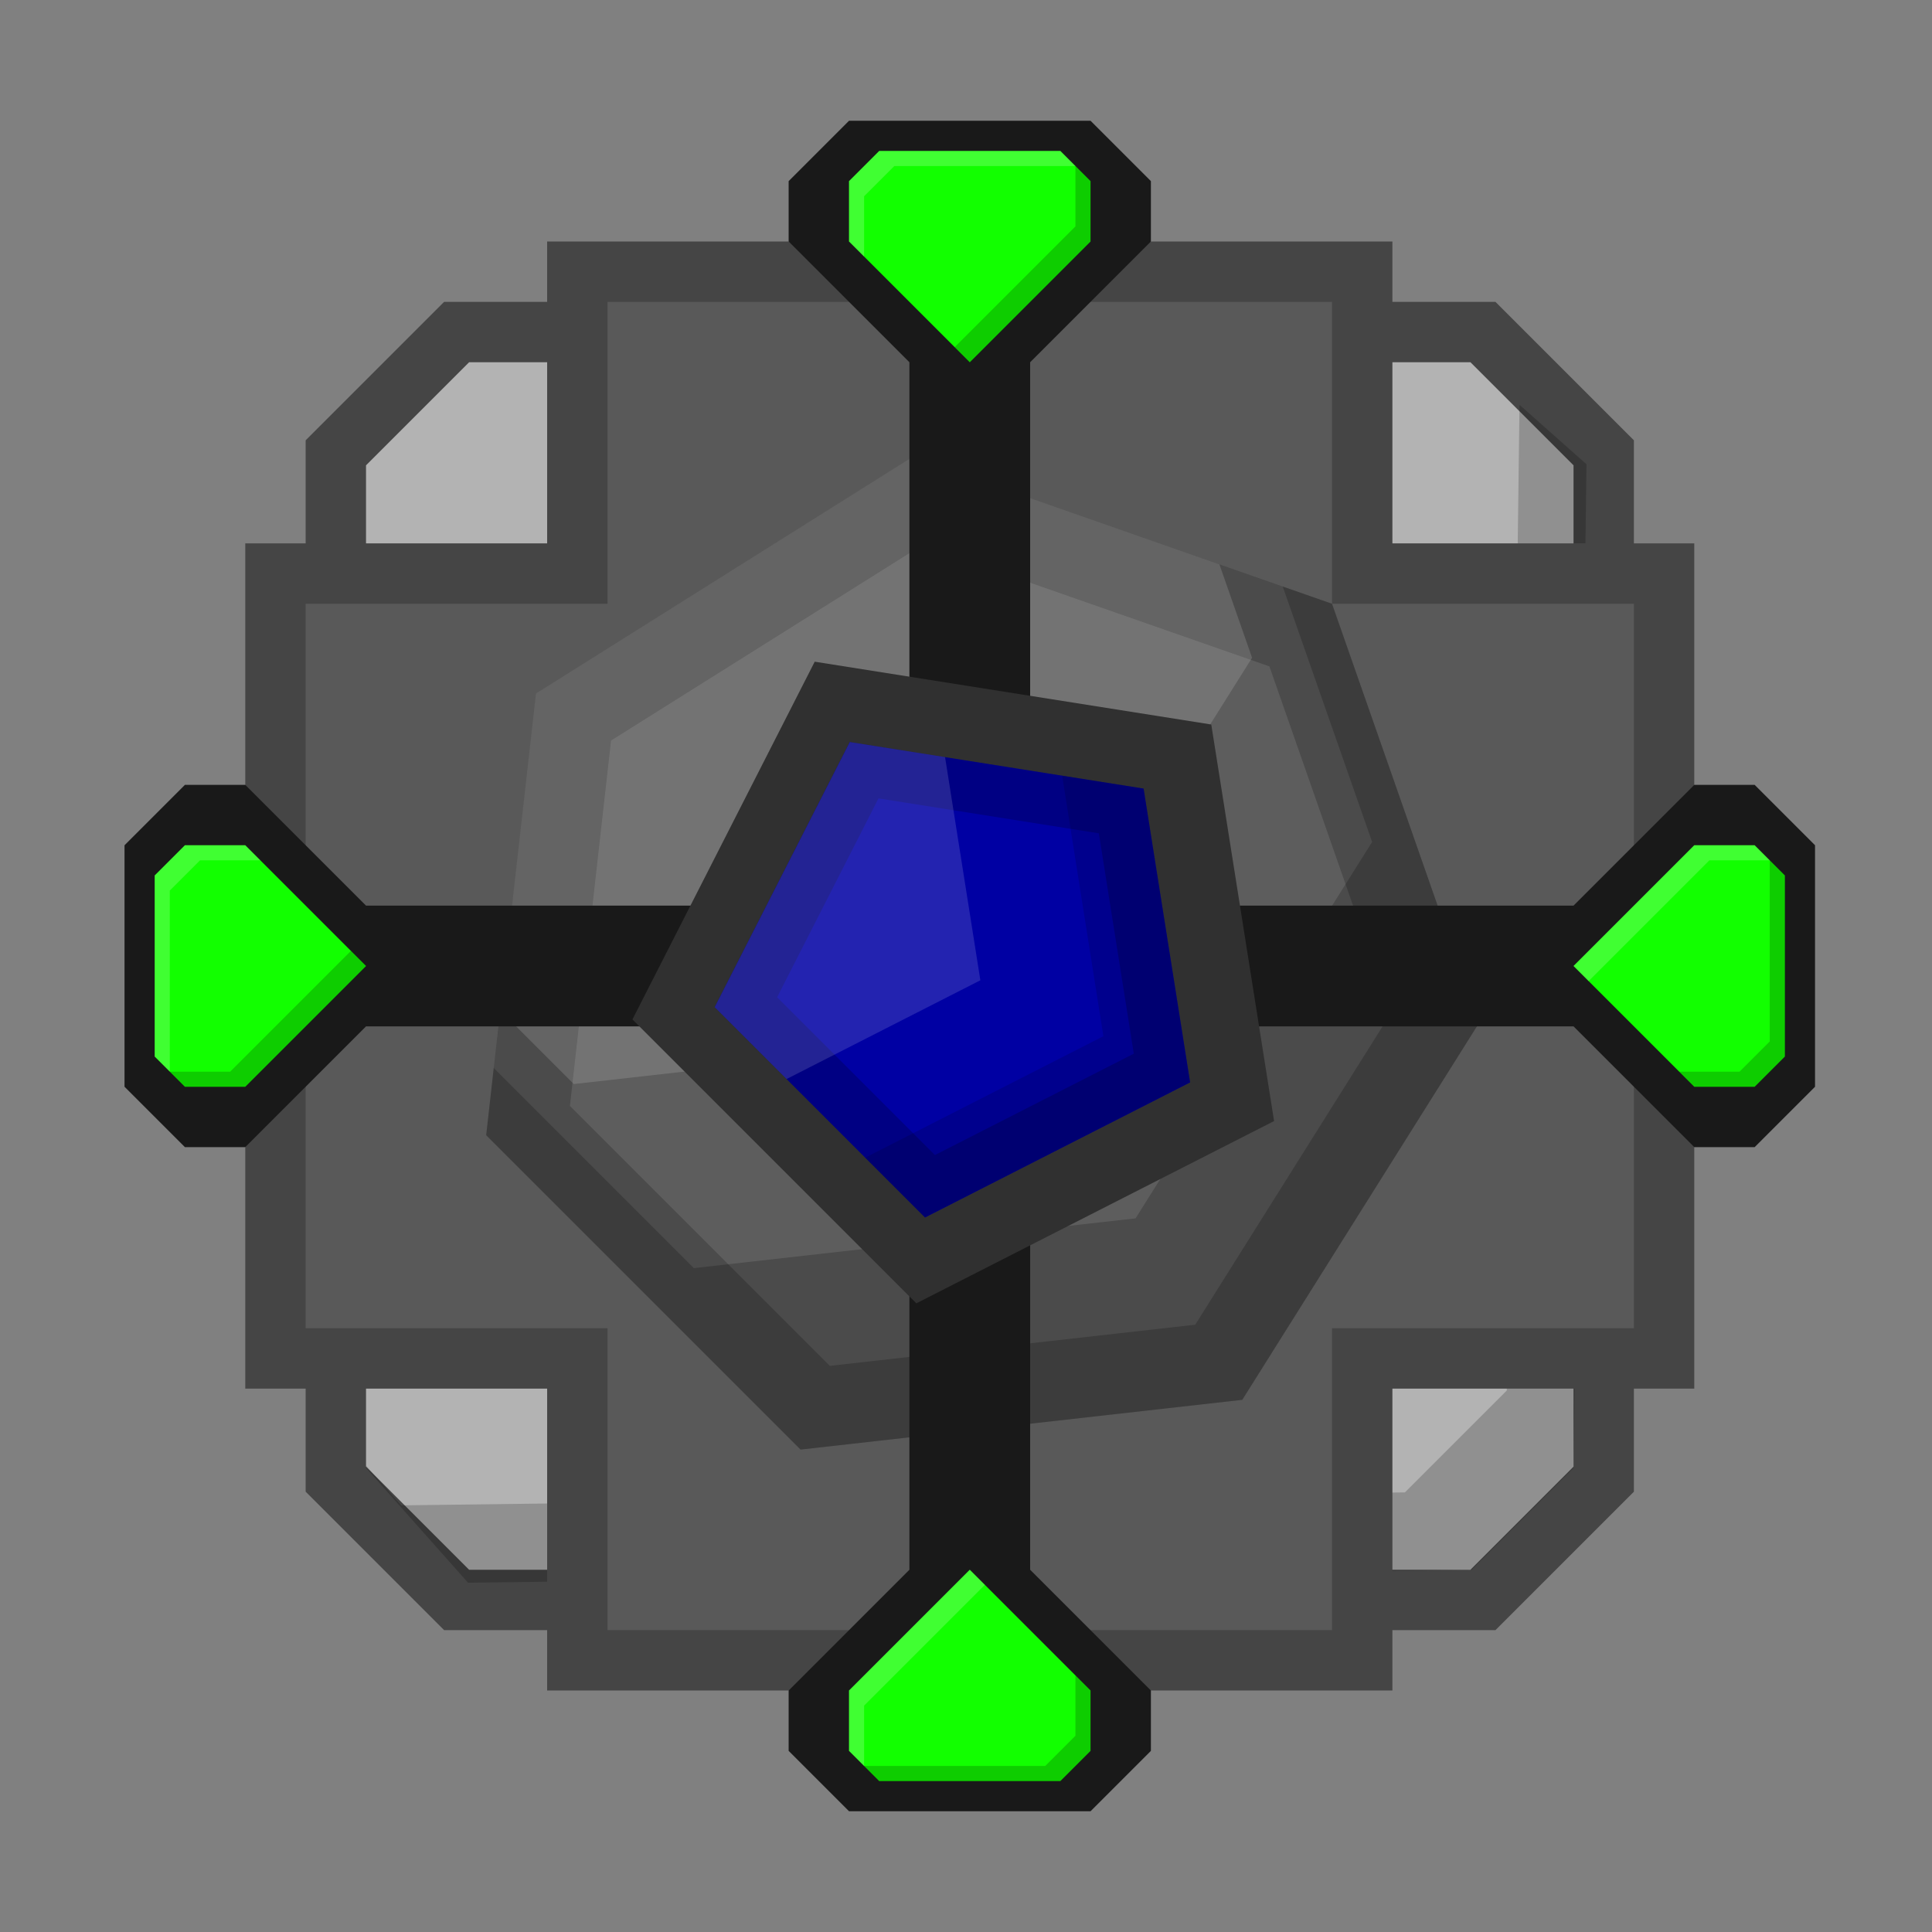 <?xml version="1.0" encoding="UTF-8" standalone="no"?>
<!-- Created with Inkscape (http://www.inkscape.org/) -->

<svg
   xmlns:dc="http://purl.org/dc/elements/1.1/"
   xmlns:cc="http://creativecommons.org/ns#"
   xmlns:rdf="http://www.w3.org/1999/02/22-rdf-syntax-ns#"
   xmlns:svg="http://www.w3.org/2000/svg"
   xmlns="http://www.w3.org/2000/svg"
   xmlns:sodipodi="http://sodipodi.sourceforge.net/DTD/sodipodi-0.dtd"
   xmlns:inkscape="http://www.inkscape.org/namespaces/inkscape"
   width="512"
   height="512"
   id="svg2"
   version="1.1"
   inkscape:version="0.48.4 r9939"
   sodipodi:docname="AtomicCore.svg">
  <rect width="100%" height="100%" fill="#808080" stroke="none"/>
  <defs
     id="defs4" />
  <sodipodi:namedview
     id="base"
     pagecolor="#ffffff"
     bordercolor="#666666"
     borderopacity="1.0"
     inkscape:pageopacity="0.0"
     inkscape:pageshadow="2"
     inkscape:zoom="0.5"
     inkscape:cx="331.62431"
     inkscape:cy="214.4158"
     inkscape:document-units="px"
     inkscape:current-layer="layer1"
     showgrid="false"
     showguides="true"
     inkscape:window-width="1301"
     inkscape:window-height="744"
     inkscape:window-x="65"
     inkscape:window-y="24"
     inkscape:window-maximized="1">
    <inkscape:grid
       type="xygrid"
       id="grid2998"
       empspacing="8"
       visible="true"
       enabled="true"
       snapvisiblegridlinesonly="true" />
  </sodipodi:namedview>
  <g
     inkscape:label="Layer 1"
     inkscape:groupmode="layer"
     id="layer1"
     transform="translate(0,-540.362)">
    <path
       style="color:#000000;fill:#b3b3b3;fill-opacity:1;fill-rule:nonzero;stroke:#454545;stroke-width:16;stroke-linejoin:miter;stroke-miterlimit:4;stroke-opacity:1;stroke-dasharray:none;marker:none;visibility:visible;display:inline;overflow:visible;enable-background:accumulate"
       d="m 121,628.362 272,0 32,32 0,272 -32,32 -272,0 -32,-32 0,-272 z"
       id="rect4120"
       inkscape:connector-curvature="0"
       sodipodi:nodetypes="ccccccccc" />
    <path
       style="color:#000000;fill:#000000;fill-opacity:0.196;fill-rule:nonzero;stroke:none;stroke-width:16;marker:none;visibility:visible;display:inline;overflow:visible;enable-background:accumulate"
       d="M 402.688 107.281 L 399.312 368.5 L 372.312 395.5 L 106.375 398.938 L 97 388.406 L 97 389 L 124.031 419.438 L 390 416 L 417 389 L 420.438 123.031 L 402.688 107.281 z "
       transform="translate(0,540.362)"
       id="rect4120-8" />
    <path
       style="color:#000000;fill:#595959;fill-opacity:1;fill-rule:nonzero;stroke:#454545;stroke-width:16;stroke-linecap:butt;stroke-linejoin:miter;stroke-miterlimit:4;stroke-opacity:1;stroke-dasharray:none;stroke-dashoffset:0;marker:none;visibility:visible;display:inline;overflow:visible;enable-background:accumulate"
       d="m 153,612.362 0,80 -80,0 0,208 80,0 0,80 208,0 0,-80 80,0 0,-208 -80,0 0,-80 -208,0 z"
       id="rect4123"
       inkscape:connector-curvature="0" />
    <path
       sodipodi:type="star"
       style="color:#000000;fill:#5d5d5d;fill-opacity:1;fill-rule:nonzero;stroke:none;stroke-width:20;marker:none;visibility:visible;display:inline;overflow:visible;enable-background:accumulate"
       id="path4035"
       sodipodi:sides="7"
       sodipodi:cx="256"
       sodipodi:cy="256"
       sodipodi:r1="135.7645"
       sodipodi:r2="122.31959"
       sodipodi:arg1="-0.78539816"
       sodipodi:arg2="-0.33659921"
       inkscape:flatsided="true"
       inkscape:rounded="0"
       inkscape:randomized="0"
       d="m 352,160 38.911,111.201 -62.68,99.754 -117.071,13.191 -83.306,-83.306 13.191,-117.071 99.754,-62.68 z"
       transform="translate(1,540.362)"
       inkscape:transform-center-x="-3.3824965"
       inkscape:transform-center-y="-3.3824965" />
    <path
       style="color:#000000;fill:#000000;fill-opacity:0.196;fill-rule:nonzero;stroke:none;stroke-width:20;marker:none;visibility:visible;display:inline;overflow:visible;enable-background:accumulate"
       d="m 241.812,661.456 -99.781,62.688 -13.188,117.062 83.312,83.312 117.062,-13.188 62.688,-99.781 L 353,700.362 241.812,661.456 z m 2.625,23.344 91.969,32.156 32.156,91.969 -51.812,82.5 -96.844,10.906 -68.875,-68.875 10.906,-96.844 82.5,-51.812 z"
       id="path4035-7"
       inkscape:connector-curvature="0" />
    <path
       style="color:#000000;fill:#000000;fill-opacity:0.196;fill-rule:nonzero;stroke:none;stroke-width:20;marker:none;visibility:visible;display:inline;overflow:visible;enable-background:accumulate"
       d="m 339.938,695.8 23.688,67.688 -62.688,99.75 -117.062,13.188 -53.031,-53.031 -2,17.812 83.312,83.312 117.062,-13.188 62.688,-99.781 L 353,700.362 l -13.062,-4.562 z"
       id="path4035-3"
       inkscape:connector-curvature="0" />
    <path
       style="color:#000000;fill:#ffffff;fill-opacity:0.137;fill-rule:nonzero;stroke:none;stroke-width:20;marker:none;visibility:visible;display:inline;overflow:visible;enable-background:accumulate"
       d="m 241.812,661.456 -99.781,62.688 -9.469,84 19.5,19.5 117.062,-13.188 62.688,-99.781 -8.656,-24.75 -81.344,-28.469 z"
       id="path4035-4"
       inkscape:connector-curvature="0" />
    <path
       style="fill:#191919;fill-opacity:1;stroke:none;stroke-width:1px;stroke-linecap:butt;stroke-linejoin:miter;stroke-opacity:1"
       d="m 241,780.362 0,-144 -32,-32 0,-16 16,-16 64,0 16,16 0,16 -32,32 0,144 144,0 32,-32 16,0 16,16 0,64 -16,16 -16,0 -32,-32 -144,0 0,144 32,32 0,16 -16,16 -64,0 -16,-16 0,-16 32,-32 0,-144 -144,0 -32,32 -16,0 -16,-16 0,-64 16,-16 16,0 32,32 z"
       id="path3004"
       inkscape:connector-curvature="0" />
    <path
       sodipodi:type="star"
       style="color:#000000;fill:#303030;fill-opacity:1;fill-rule:nonzero;stroke:none;stroke-width:20;marker:none;visibility:visible;display:inline;overflow:visible;enable-background:accumulate"
       id="path3000"
       sodipodi:sides="5"
       sodipodi:cx="256"
       sodipodi:cy="256"
       sodipodi:r1="90.509666"
       sodipodi:r2="73.223862"
       sodipodi:arg1="-0.78539816"
       sodipodi:arg2="-0.15707963"
       inkscape:flatsided="true"
       inkscape:rounded="0"
       inkscape:randomized="0"
       d="m 320,192 16.645,105.091 -94.804,48.305 -75.237,-75.237 48.305,-94.804 z"
       transform="translate(1,540.362)"
       inkscape:transform-center-x="4.3753196"
       inkscape:transform-center-y="4.3753196" />
    <path
       id="path3006-1"
       style="fill:#12ff00;fill-opacity:1;stroke:none"
       d="m 289,1004.362 -8,8 -48,0 -8,-8 0,-16 32,-32 32,32 z M 49,828.362 l -8,-8 0,-48 8,-8 16,0 32,32 -32,32 z m 416,-64 8,8 0,48 -8,8 -16,0 -32,-32 32,-32 z m -240,-176 8,-8 48,0 8,8 0,16 -32,32 -32,-32 z"
       inkscape:connector-curvature="0" />
    <path
       style="fill:#ffffff;fill-opacity:0.196;stroke:none"
       d="m 233,580.362 -8,8 0,16 4,4 0,-16 8,-8 48,0 -4,-4 -48,0 z m -184,184 -8,8 0,48 4,4 0,-48 8,-8 16,0 -4,-4 -16,0 z m 400,0 -32,32 4,4 32,-32 16,0 -4,-4 -16,0 z m -192,192 -32,32 0,16 4,4 0,-16 32,-32 -4,-4 z"
       id="path3006-1-8"
       inkscape:connector-curvature="0" />
    <path
       style="fill:#000000;fill-opacity:0.196;stroke:none"
       d="m 285,584.362 0,16 -32,32 4,4 32,-32 0,-16 -4,-4 z m 184,184 0,48 -8,8 -16,0 4,4 16,0 8,-8 0,-48 -4,-4 z m -376,24 -32,32 -16,0 4,4 16,0 32,-32 -4,-4 z m 192,192 0,16 -8,8 -48,0 4,4 48,0 8,-8 0,-16 -4,-4 z"
       id="path3006-1-0"
       inkscape:connector-curvature="0" />
    <g
       id="g4131"
       transform="matrix(1.482,0,0,1.482,-882.536,-383.439)">
      <path
         inkscape:transform-center-y="2.1876598"
         inkscape:transform-center-x="2.1876598"
         transform="translate(512,540.362)"
         d="m 288,224 8.322,52.545 -47.402,24.152 -37.618,-37.618 24.152,-47.402 z"
         inkscape:randomized="0"
         inkscape:rounded="0"
         inkscape:flatsided="true"
         sodipodi:arg2="-0.15707963"
         sodipodi:arg1="-0.78539816"
         sodipodi:r2="36.611931"
         sodipodi:r1="45.254833"
         sodipodi:cy="256"
         sodipodi:cx="256"
         sodipodi:sides="5"
         id="path3002"
         style="color:#000000;fill:#0000a3;fill-opacity:1;fill-rule:nonzero;stroke:none;stroke-width:20;marker:none;visibility:visible;display:inline;overflow:visible;enable-background:accumulate"
         sodipodi:type="star" />
      <path
         transform="translate(0,540.362)"
         id="path3002-1"
         d="M 747.469,215.688 723.312,263.094 760.906,300.688 808.312,276.531 800,224 747.469,215.688 z m 5.125,10.062 L 792,232 l 6.25,39.406 -35.562,18.125 -28.219,-28.219 18.125,-35.562 z"
         style="color:#000000;fill:#000000;fill-opacity:0.196;fill-rule:nonzero;stroke:none;stroke-width:20;marker:none;visibility:visible;display:inline;overflow:visible;enable-background:accumulate"
         inkscape:connector-curvature="0" />
      <path
         transform="translate(0,540.362)"
         id="path3002-5"
         d="M 747.469,215.688 723.312,263.094 736.156,275.938 770.812,258.281 764.5,218.375 747.469,215.688 z"
         style="color:#000000;fill:#ffffff;fill-opacity:0.137;fill-rule:nonzero;stroke:none;stroke-width:20;marker:none;visibility:visible;display:inline;overflow:visible;enable-background:accumulate"
         inkscape:connector-curvature="0" />
      <path
         transform="translate(0,540.362)"
         id="path3002-15"
         d="m 785.438,221.688 7.375,46.594 L 750.219,290 760.906,300.688 808.312,276.531 800,224 785.438,221.688 z"
         style="color:#000000;fill:#000000;fill-opacity:0.137;fill-rule:nonzero;stroke:none;stroke-width:20;marker:none;visibility:visible;display:inline;overflow:visible;enable-background:accumulate"
         inkscape:connector-curvature="0" />
    </g>
  </g>
</svg>
